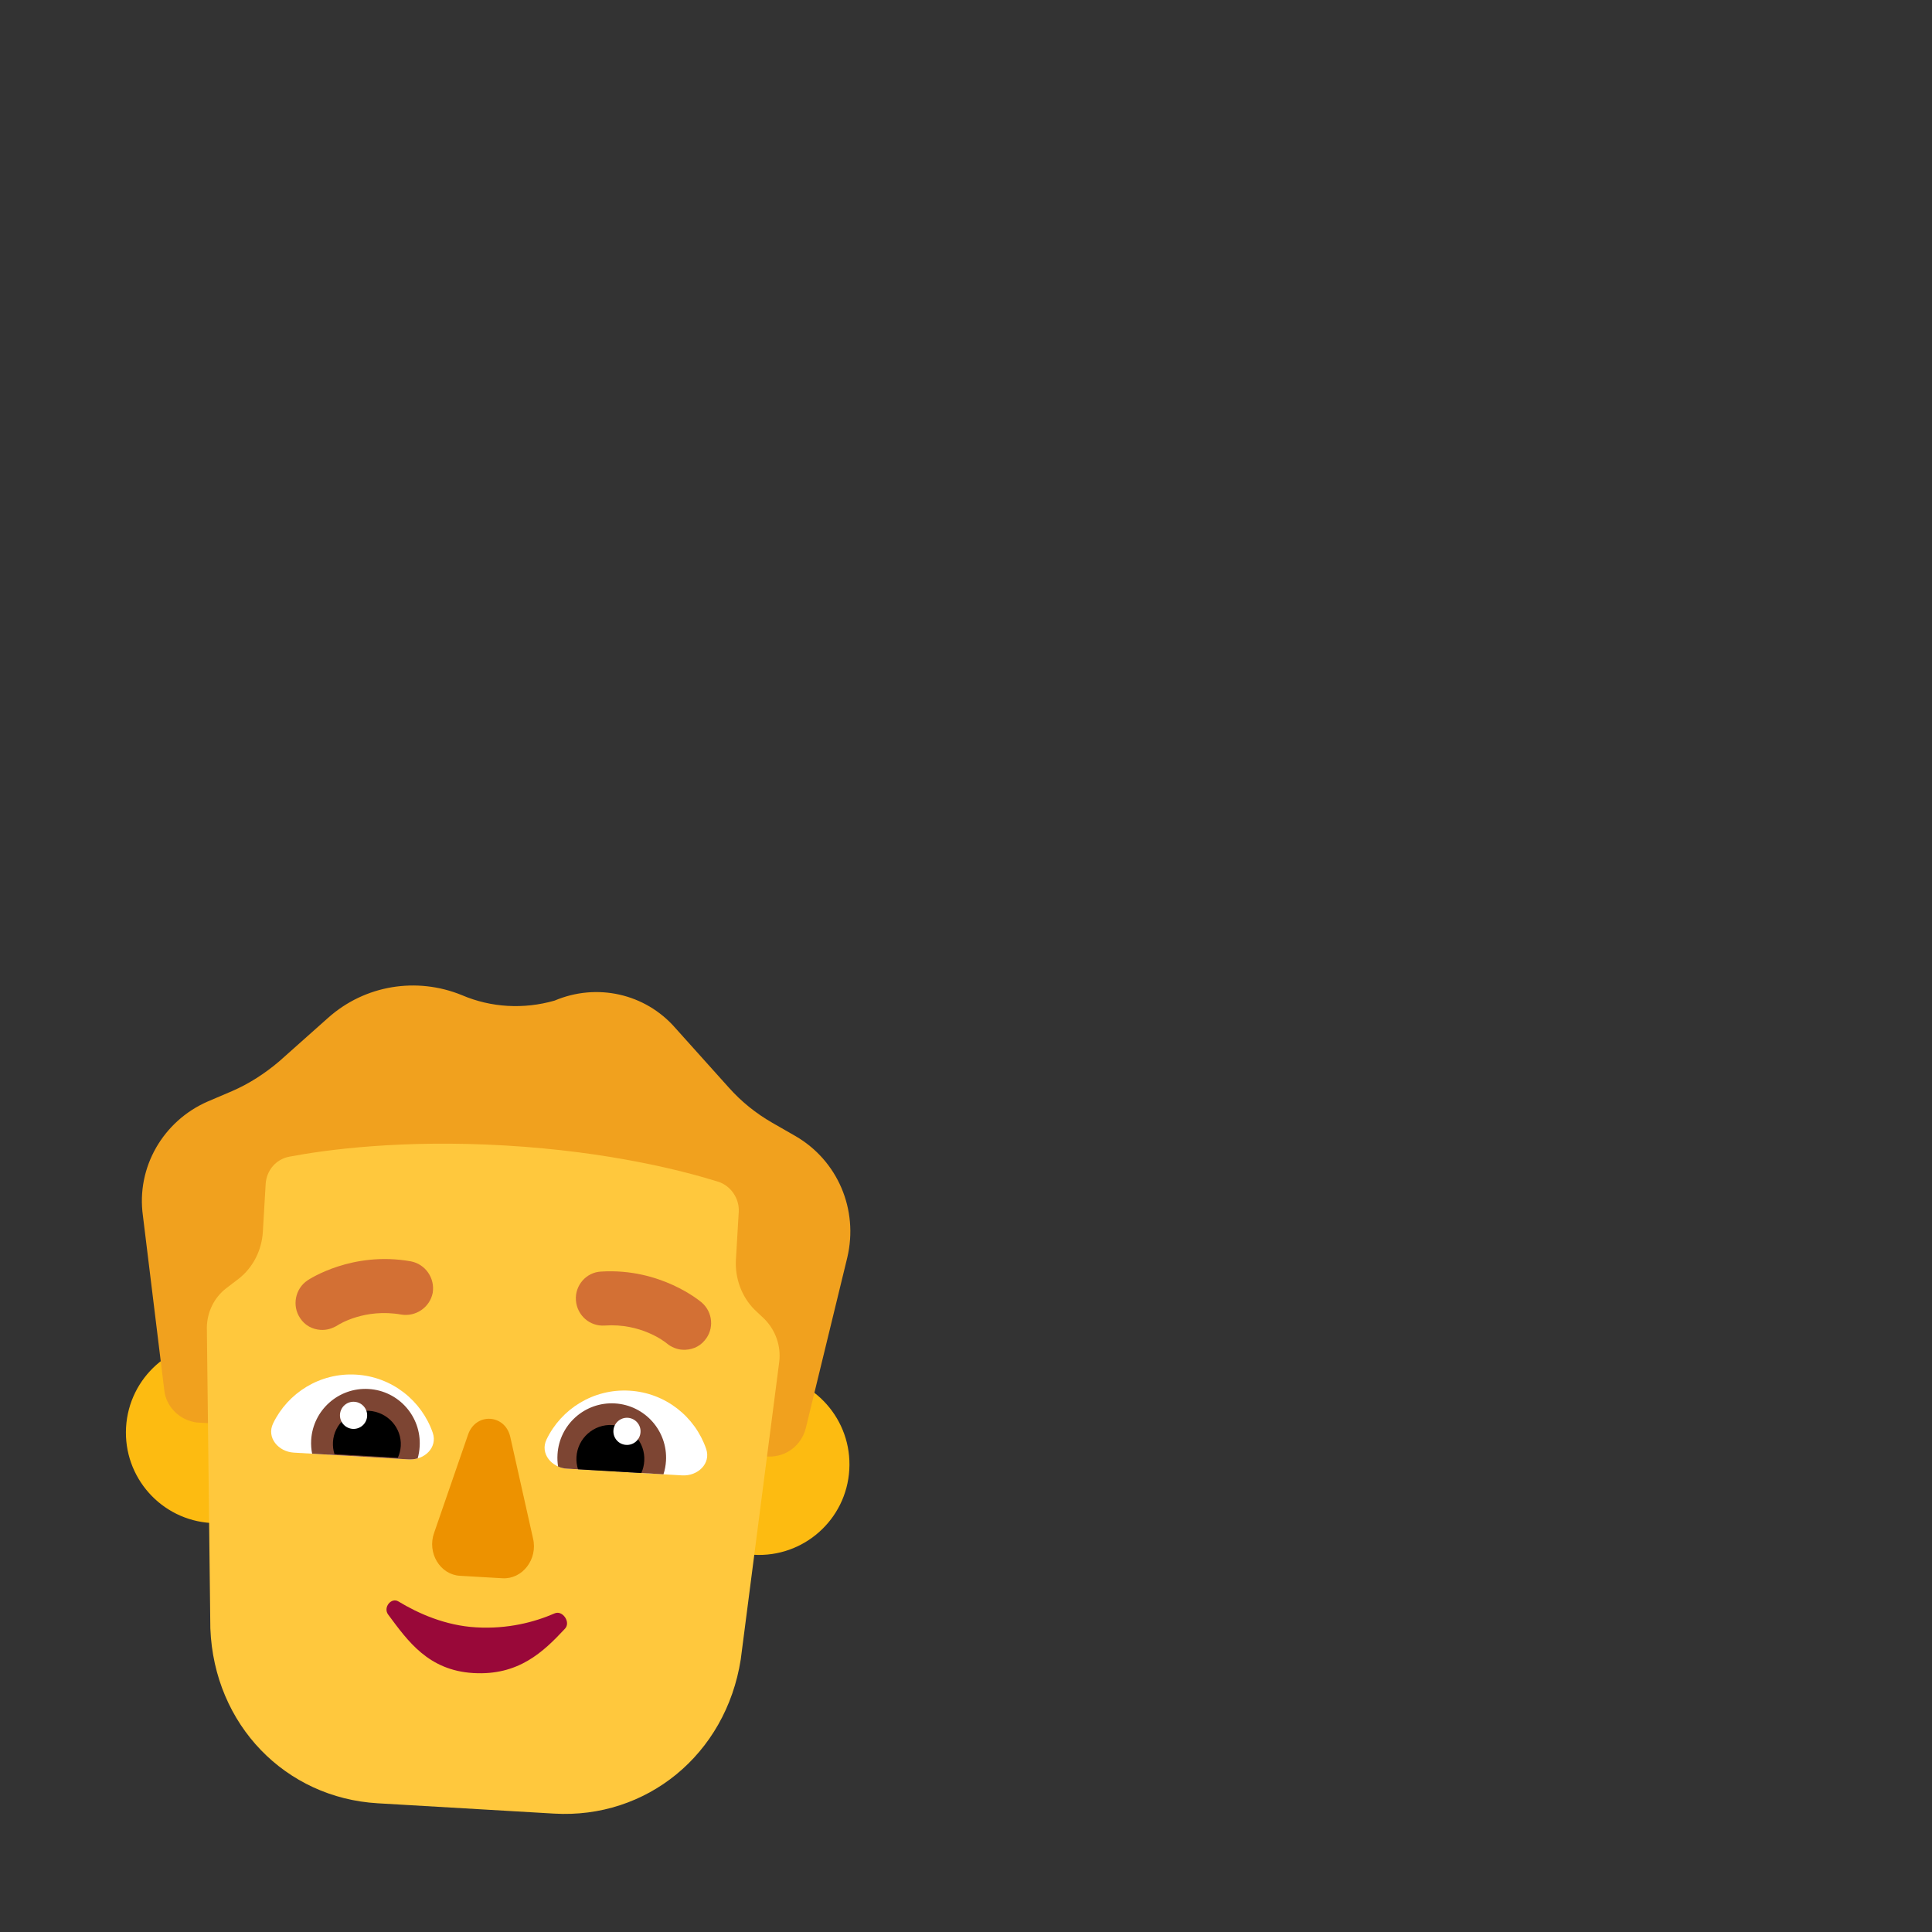 <svg width="32" height="32" viewBox="0 0 32 32" fill="none" xmlns="http://www.w3.org/2000/svg">
<rect x="0" y="0" width="32" height="32" fill="#333333" stroke="none"/>
<path d="M5.083 23.816C5.034 24.643 4.325 25.274 3.498 25.226C2.671 25.177 2.04 24.468 2.088 23.64C2.136 22.814 2.846 22.182 3.673 22.231C4.5 22.279 5.131 22.989 5.083 23.816Z" fill="#FDBB11"/>
<path d="M14.067 24.343C14.019 25.17 13.309 25.801 12.482 25.752C11.655 25.704 11.024 24.994 11.073 24.167C11.121 23.34 11.831 22.709 12.658 22.758C13.485 22.806 14.116 23.516 14.067 24.343Z" fill="#FDBB11"/>
<path d="M3.439 18.245L3.842 18.073C4.129 17.949 4.391 17.778 4.627 17.577L5.435 16.858C6.045 16.314 6.903 16.177 7.651 16.483C8.133 16.689 8.673 16.72 9.186 16.573C9.885 16.277 10.687 16.455 11.185 17.026L12.07 18.012C12.281 18.249 12.521 18.441 12.792 18.597L13.172 18.815C13.876 19.221 14.221 20.035 14.034 20.828L13.346 23.657C13.273 23.942 13.019 24.133 12.73 24.125C9.85 23.957 7.086 23.785 3.259 23.561C2.981 23.526 2.751 23.307 2.721 23.025L2.367 20.136C2.255 19.335 2.702 18.567 3.439 18.245Z" fill="#F1A11E"/>
<path d="M12.861 22.91C12.876 22.788 12.892 22.668 12.906 22.56C12.94 22.296 12.845 22.033 12.663 21.848L12.498 21.692C12.282 21.477 12.172 21.168 12.189 20.866L12.236 20.071C12.249 19.852 12.105 19.641 11.899 19.574C11.322 19.394 10.095 19.074 8.369 18.973C6.643 18.872 5.386 19.046 4.793 19.158C4.571 19.2 4.414 19.384 4.4 19.612L4.354 20.399C4.336 20.709 4.191 20.995 3.951 21.182L3.749 21.336C3.546 21.492 3.431 21.73 3.426 21.986L3.484 26.972C3.546 28.572 4.731 29.779 6.256 29.868L9.178 30.039C10.703 30.128 12.021 29.068 12.269 27.486L12.861 22.91Z" fill="#FFC83D"/>
<path d="M7.755 23.755L7.191 25.387C7.071 25.719 7.288 26.081 7.618 26.1L8.322 26.141C8.652 26.16 8.91 25.827 8.829 25.483L8.451 23.796C8.362 23.422 7.886 23.394 7.755 23.755Z" fill="#ED9200"/>
<path d="M7.885 26.954C7.378 26.925 6.929 26.725 6.599 26.525C6.481 26.453 6.341 26.624 6.429 26.742C6.753 27.178 7.093 27.667 7.84 27.711C8.587 27.755 8.998 27.363 9.358 26.976C9.459 26.868 9.316 26.666 9.188 26.722C8.853 26.868 8.408 26.985 7.885 26.954Z" fill="#990839"/>
<path d="M6.77 24.172C7.028 24.187 7.251 23.977 7.168 23.732C6.984 23.2 6.494 22.803 5.897 22.768C5.3 22.733 4.767 23.07 4.523 23.577C4.411 23.81 4.609 24.045 4.867 24.06L6.77 24.172Z" fill="white"/>
<path d="M9.396 24.326C9.138 24.311 8.94 24.076 9.052 23.843C9.296 23.335 9.829 22.999 10.426 23.034C11.023 23.069 11.513 23.465 11.696 23.998C11.78 24.242 11.556 24.452 11.298 24.437L9.396 24.326Z" fill="white"/>
<path d="M5.154 23.852C5.15 23.93 5.155 24.006 5.17 24.078L6.766 24.172C6.819 24.175 6.87 24.169 6.918 24.155C6.936 24.092 6.947 24.026 6.951 23.957C6.98 23.461 6.602 23.035 6.105 23.006C5.609 22.977 5.183 23.356 5.154 23.852Z" fill="#7D4533"/>
<path d="M11.031 24.197C11.026 24.274 11.012 24.349 10.989 24.419L9.392 24.326C9.34 24.323 9.29 24.311 9.244 24.291C9.233 24.226 9.23 24.159 9.234 24.091C9.263 23.595 9.689 23.216 10.185 23.245C10.681 23.274 11.06 23.7 11.031 24.197Z" fill="#7D4533"/>
<path d="M5.515 23.884C5.511 23.954 5.52 24.022 5.54 24.085L6.589 24.146C6.616 24.086 6.634 24.02 6.638 23.95C6.655 23.646 6.419 23.385 6.108 23.367C5.798 23.349 5.532 23.581 5.515 23.884Z" fill="black"/>
<path d="M10.671 24.198C10.667 24.269 10.65 24.337 10.622 24.398L9.574 24.336C9.553 24.272 9.544 24.203 9.548 24.132C9.567 23.822 9.833 23.585 10.143 23.603C10.453 23.622 10.69 23.888 10.671 24.198Z" fill="black"/>
<path d="M5.843 23.667C5.967 23.674 6.073 23.58 6.081 23.456C6.088 23.331 5.993 23.225 5.869 23.218C5.745 23.21 5.639 23.305 5.631 23.429C5.624 23.553 5.719 23.66 5.843 23.667Z" fill="white"/>
<path d="M10.371 23.932C10.247 23.925 10.153 23.819 10.16 23.695C10.167 23.571 10.274 23.476 10.398 23.483C10.522 23.491 10.617 23.597 10.609 23.721C10.602 23.845 10.495 23.94 10.371 23.932Z" fill="white"/>
<path d="M5.59 21.952C5.502 22.006 5.409 22.033 5.312 22.027C5.175 22.019 5.049 21.953 4.971 21.832C4.833 21.628 4.889 21.345 5.092 21.208C5.122 21.188 5.834 20.718 6.806 20.892C7.045 20.938 7.207 21.169 7.167 21.414C7.12 21.652 6.889 21.814 6.644 21.773C6.044 21.667 5.617 21.934 5.59 21.952Z" fill="#D37034"/>
<path d="M11.671 22.202C11.58 22.314 11.44 22.364 11.304 22.356C11.213 22.351 11.117 22.312 11.043 22.25L11.04 22.247C11 22.216 10.613 21.914 10.017 21.955C9.768 21.973 9.557 21.785 9.539 21.537C9.521 21.289 9.71 21.072 9.958 21.061C10.944 21.001 11.596 21.551 11.623 21.574C11.809 21.735 11.832 22.016 11.671 22.202Z" fill="#D37034"/>
</svg>

